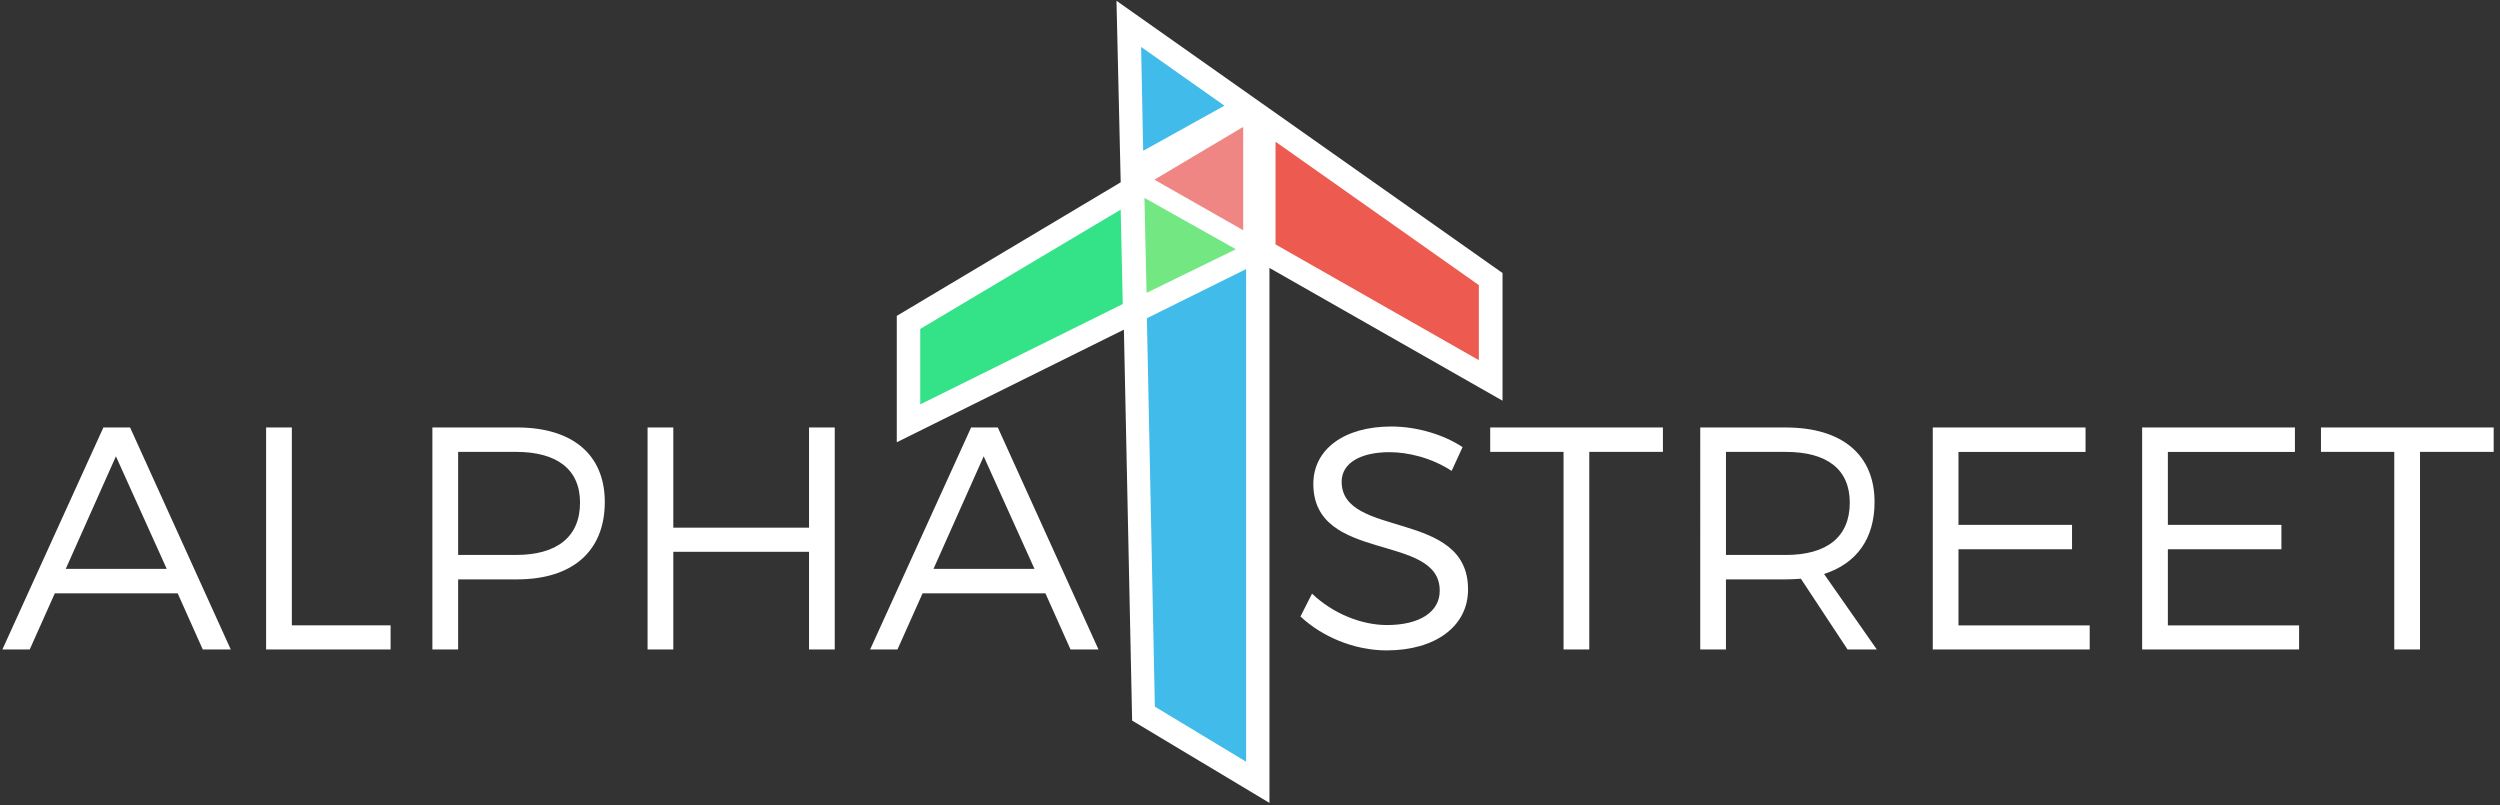 <svg width="177" height="57" viewBox="0 0 177 57" xmlns="http://www.w3.org/2000/svg">
  <rect x="0" y="0" width="177" height="57" fill="#333333" stroke="none"/>
  <g fill="none" fill-rule="evenodd">
    <path d="M79.047.055l.298 12.852-15.853 9.457v8.947l16.08-7.973.583 27.678 9.722 5.83V18.97l16.502 9.4v-9.04L79.046.055z" fill="#FFF"/>
    <path d="M88.226 19.05v34.88l-6.462-3.9-.564-27.498 7.026-3.483z" fill="#40BBEA"/>
    <path d="M65.153 23.287v5.343l14.338-7.106-.146-6.682-14.19 8.445z" fill="#34E287"/>
    <path d="M81.728 12.72l6.29 3.58V8.984l-6.29 3.737z" fill="#EF8683"/>
    <path d="M81.027 14.01l6.47 3.636-6.32 3.087-.15-6.724z" fill="#72E782"/>
    <path d="M86.688 7.483l-5.75 3.192-.147-7.353 5.898 4.16z" fill="#40BBEA"/>
    <path d="M104.702 20.187V25.5l-14.394-8.195v-7.27l14.394 10.152z" fill="#ED5A50"/>
    <path d="M12.58 42.007l1.775 3.974h1.982L9.21 30.265H7.32L.17 45.98h1.935l1.776-3.973h8.7zm-.775-1.73h-7.15l3.552-7.97 3.598 7.97zm8.858 3.998v-14.01H18.84V45.98h8.814v-1.705h-6.99zm9.95-14.01V45.98h1.823v-4.96h4.167c3.94 0 6.216-2 6.216-5.48 0-3.345-2.278-5.276-6.217-5.276h-5.99zm1.823 1.728h4.098c2.87 0 4.532 1.212 4.532 3.592 0 2.448-1.662 3.705-4.532 3.705h-4.098v-7.297zM59.1 45.98V30.265h-1.82v7.095h-9.61v-7.096h-1.822V45.98h1.822v-6.914h9.61v6.915h1.82zm14.916-3.973l1.776 3.974h1.98l-7.127-15.716h-1.89l-7.15 15.717h1.936l1.777-3.973h8.7zm-.775-1.73h-7.15l3.554-7.97 3.597 7.97zm25.253-10.08c-3.302 0-5.51 1.594-5.51 4.064 0 5.636 8.97 3.436 8.948 7.567 0 1.505-1.434 2.425-3.733 2.425-1.8 0-3.826-.808-5.306-2.223l-.82 1.616c1.504 1.415 3.78 2.402 6.104 2.402 3.415 0 5.76-1.683 5.76-4.31.024-5.703-8.948-3.593-8.948-7.634 0-1.325 1.343-2.09 3.393-2.09 1.274 0 2.96.383 4.394 1.326l.774-1.684c-1.32-.875-3.21-1.46-5.055-1.46zm19.24 1.796v-1.73h-12.227v1.73h5.192V45.98h1.822V31.994h5.214zm13.072 13.988h2.072l-3.735-5.343c2.3-.74 3.575-2.492 3.575-5.096 0-3.345-2.3-5.276-6.284-5.276h-6.057V45.98h1.82v-4.96h4.237c.364 0 .728-.023 1.07-.046l3.302 5.007zm-8.608-6.69v-7.297h4.236c2.892 0 4.53 1.212 4.53 3.592 0 2.448-1.638 3.705-4.53 3.705h-4.236zm25.458-7.297v-1.73H136.84v15.718h11.11v-1.705h-9.29v-5.39h8.04v-1.728h-8.04v-5.164h8.995zm14.824 0v-1.73h-10.817v15.718h11.112v-1.705h-9.29v-5.39h8.038v-1.728h-8.038v-5.164h8.994zm14.072 0v-1.73h-12.228v1.73h5.19V45.98h1.823V31.994h5.215z" fill="#FFF"/>
  </g>
</svg>

